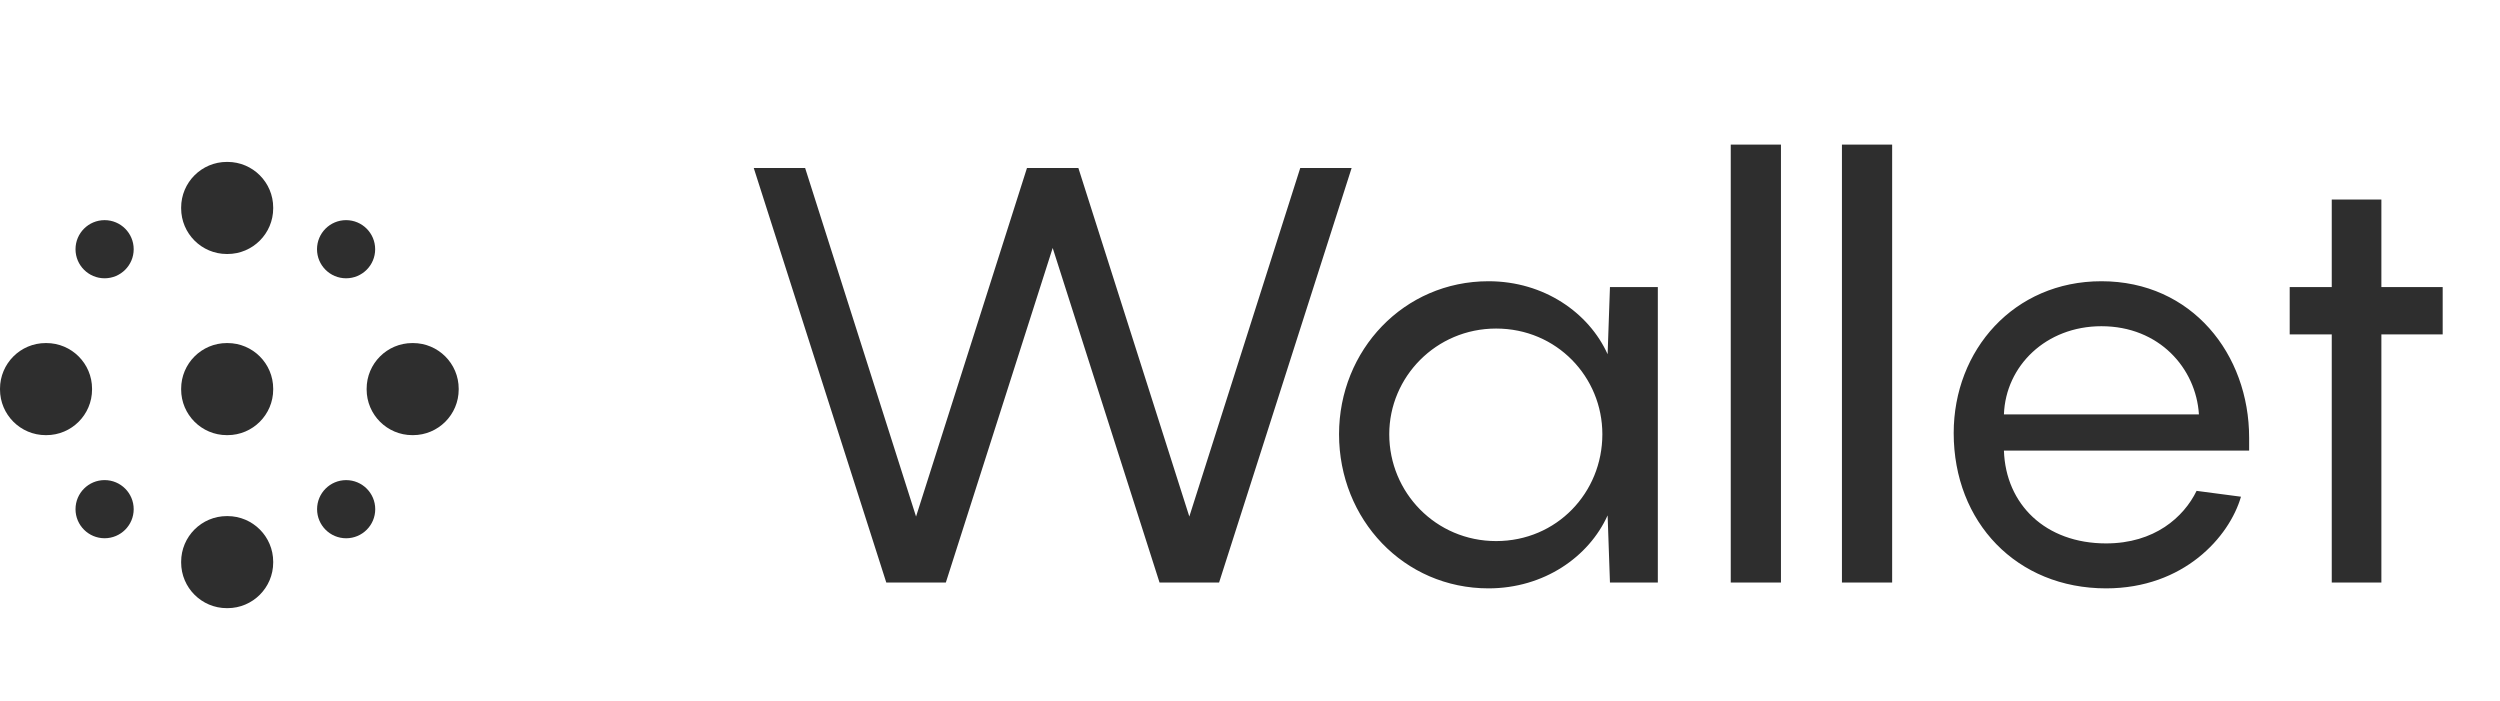 <svg width="107" height="30" viewBox="0 0 107 30" fill="none" xmlns="http://www.w3.org/2000/svg">
<path d="M55.651 7.189L50.903 22.108L46.154 7.189H43.955L39.207 22.108L34.459 7.189H32.26L37.933 24.932H40.482L45.055 10.613L49.628 24.932H52.177L57.85 7.189H55.651ZM57.311 18.585C57.311 22.233 60.084 25.182 63.708 25.182C66.082 25.182 68.006 23.833 68.806 22.058L68.906 24.932H70.955V12.287H68.906L68.806 15.161C68.006 13.387 66.082 12.037 63.708 12.037C60.084 12.037 57.311 14.986 57.311 18.585ZM59.46 18.585C59.46 16.136 61.459 14.062 64.033 14.062C66.632 14.062 68.581 16.136 68.581 18.585C68.581 21.084 66.632 23.158 64.033 23.158C61.459 23.158 59.46 21.084 59.46 18.585ZM76.225 6.19H74.076V24.932H76.225V6.19ZM80.984 6.19H78.835V24.932H80.984V6.19ZM96.263 18.735C96.263 15.161 93.814 12.037 89.941 12.037C86.192 12.037 83.618 14.986 83.618 18.535C83.618 22.358 86.317 25.182 90.141 25.182C93.465 25.182 95.414 22.983 95.914 21.259L94.014 21.009C93.465 22.134 92.215 23.258 90.141 23.258C87.542 23.258 85.843 21.584 85.768 19.285H96.263V18.735ZM89.941 13.962C92.415 13.962 93.989 15.761 94.114 17.735H85.768C85.843 15.661 87.567 13.962 89.941 13.962ZM104.547 12.287H101.923V8.539H99.799V12.287H97.999V14.312H99.799V24.932H101.923V14.312H104.547V12.287Z" fill="#2E2E2E"/>
<path d="M9.737 10.871H9.709C8.629 10.871 7.753 9.995 7.753 8.915V8.886C7.753 7.806 8.629 6.93 9.709 6.93H9.737C10.818 6.93 11.693 7.806 11.693 8.886V8.915C11.693 9.995 10.818 10.871 9.737 10.871Z" fill="#2E2E2E"/>
<path d="M9.737 18.624H9.709C8.629 18.624 7.753 17.748 7.753 16.668V16.639C7.753 15.559 8.629 14.683 9.709 14.683H9.737C10.818 14.683 11.693 15.559 11.693 16.639V16.668C11.693 17.748 10.818 18.624 9.737 18.624Z" fill="#2E2E2E"/>
<path d="M3.94 16.639V16.668C3.94 17.748 3.064 18.624 1.984 18.624H1.956C0.876 18.624 0 17.748 0 16.668V16.639C0 15.559 0.876 14.683 1.956 14.683H1.984C3.064 14.683 3.94 15.559 3.94 16.639Z" fill="#2E2E2E"/>
<path d="M9.709 22.089H9.737C10.817 22.089 11.693 22.965 11.693 24.045V24.073C11.693 25.153 10.817 26.029 9.737 26.029H9.709C8.629 26.029 7.753 25.153 7.753 24.073V24.045C7.753 22.965 8.629 22.089 9.709 22.089Z" fill="#2E2E2E"/>
<path d="M15.692 16.668V16.639C15.692 15.559 16.568 14.683 17.648 14.683H17.676C18.756 14.683 19.632 15.559 19.632 16.639V16.668C19.632 17.748 18.756 18.624 17.676 18.624H17.648C16.568 18.624 15.692 17.748 15.692 16.668Z" fill="#2E2E2E"/>
<path d="M4.477 23.037C5.164 23.037 5.722 22.48 5.722 21.793C5.722 21.105 5.164 20.548 4.477 20.548C3.79 20.548 3.232 21.105 3.232 21.793C3.232 22.48 3.79 23.037 4.477 23.037Z" fill="#2E2E2E"/>
<path d="M4.477 11.911C5.164 11.911 5.722 11.354 5.722 10.667C5.722 9.979 5.164 9.422 4.477 9.422C3.79 9.422 3.232 9.979 3.232 10.667C3.232 11.354 3.79 11.911 4.477 11.911Z" fill="#2E2E2E"/>
<path d="M14.812 11.911C15.5 11.911 16.057 11.354 16.057 10.667C16.057 9.979 15.5 9.422 14.812 9.422C14.125 9.422 13.568 9.979 13.568 10.667C13.568 11.354 14.125 11.911 14.812 11.911Z" fill="#2E2E2E"/>
<path d="M14.815 23.038C15.503 23.038 16.06 22.481 16.06 21.793C16.06 21.106 15.503 20.549 14.815 20.549C14.128 20.549 13.571 21.106 13.571 21.793C13.571 22.481 14.128 23.038 14.815 23.038Z" fill="#2E2E2E"/>
</svg>

